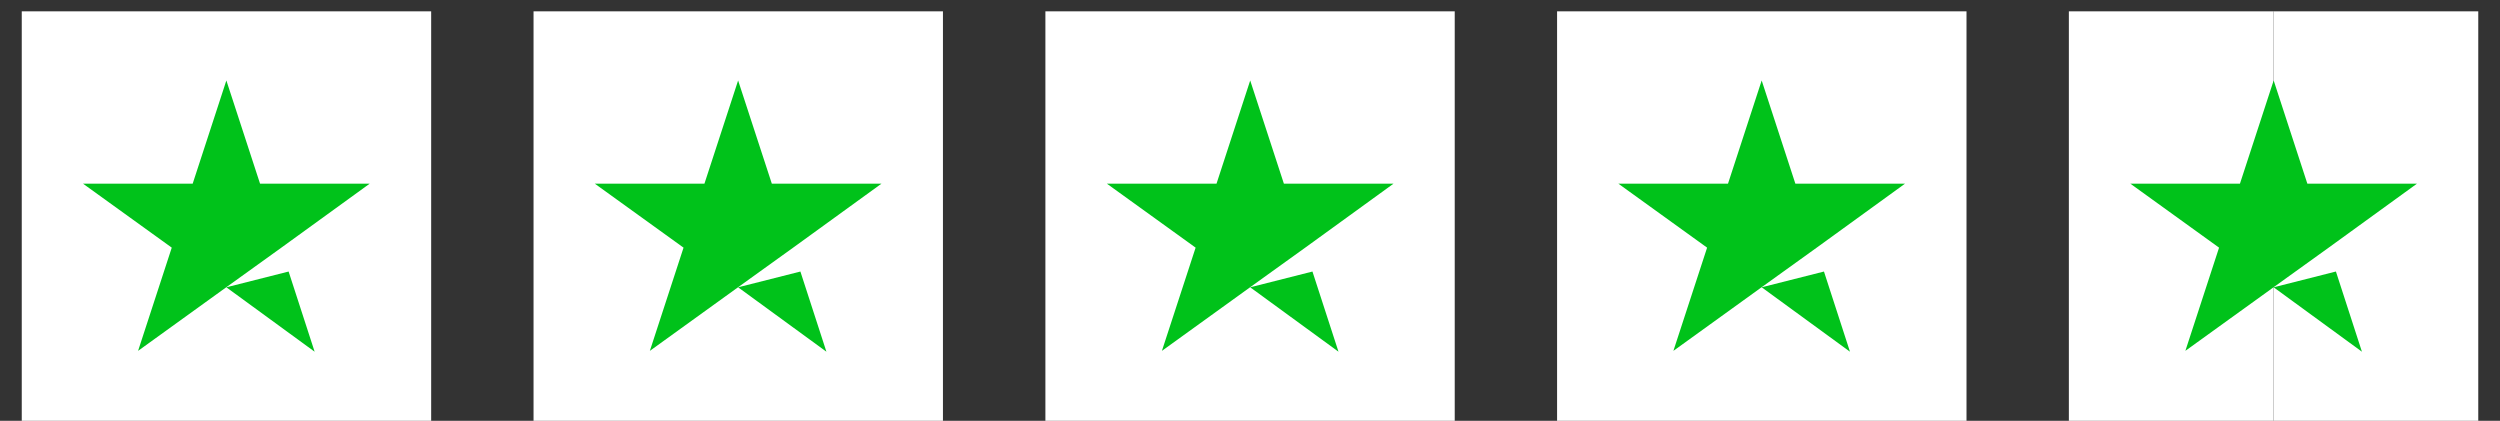 <svg width="101" height="17" viewBox="0 0 101 17" fill="none" xmlns="http://www.w3.org/2000/svg">
<rect x="0" y="0" width="101" height="17" fill="#333333" stroke="none"/>
<g clip-path="url(#clip0_3422_24805)">
<path d="M17.419 0.459H0.879V17H17.419V0.459Z" fill="white"/>
<path d="M9.145 11.607L11.66 10.97L12.711 14.209L9.145 11.607ZM14.934 7.421H10.506L9.145 3.251L7.784 7.421H3.355L6.939 10.005L5.578 14.175L9.162 11.59L11.367 10.005L14.934 7.421Z" fill="#00C21A"/>
</g>
<g clip-path="url(#clip1_3422_24805)">
<path d="M38.095 0.459H21.555V17H38.095V0.459Z" fill="white"/>
<path d="M29.82 11.607L32.336 10.97L33.387 14.209L29.82 11.607ZM35.61 7.421H31.182L29.82 3.251L28.459 7.421H24.031L27.615 10.005L26.254 14.175L29.838 11.59L32.043 10.005L35.61 7.421Z" fill="#00C21A"/>
</g>
<g clip-path="url(#clip2_3422_24805)">
<path d="M58.775 0.459H42.234V17H58.775V0.459Z" fill="white"/>
<path d="M50.508 11.607L53.023 10.97L54.075 14.209L50.508 11.607ZM56.297 7.421H51.869L50.508 3.251L49.147 7.421H44.719L48.303 10.005L46.941 14.175L50.525 11.59L52.731 10.005L56.297 7.421Z" fill="#00C21A"/>
</g>
<g clip-path="url(#clip3_3422_24805)">
<path d="M79.447 0.459H62.906V17H79.447V0.459Z" fill="white"/>
<path d="M71.172 11.607L73.688 10.97L74.739 14.209L71.172 11.607ZM76.961 7.421H72.533L71.172 3.251L69.811 7.421H65.383L68.967 10.005L67.605 14.175L71.189 11.59L73.395 10.005L76.961 7.421Z" fill="#00C21A"/>
</g>
<g clip-path="url(#clip4_3422_24805)">
<path d="M91.852 0.459H83.582V17H91.852V0.459Z" fill="white"/>
<path d="M100.122 0.459H91.852V17H100.122V0.459Z" fill="white" fillOpacity="0.74"/>
<path d="M91.856 11.607L94.371 10.969L95.422 14.209L91.856 11.607ZM97.645 7.42H93.217L91.856 3.25L90.494 7.42H86.066L89.65 10.005L88.289 14.174L91.873 11.59L94.078 10.005L97.645 7.42Z" fill="#00C21A"/>
</g>
<defs>
<clipPath id="clip0_3422_24805">
<rect width="16.541" height="16.541" fill="white" transform="translate(0.879 0.459)"/>
</clipPath>
<clipPath id="clip1_3422_24805">
<rect width="16.541" height="16.541" fill="white" transform="translate(21.555 0.459)"/>
</clipPath>
<clipPath id="clip2_3422_24805">
<rect width="16.541" height="16.541" fill="white" transform="translate(42.23 0.459)"/>
</clipPath>
<clipPath id="clip3_3422_24805">
<rect width="16.541" height="16.541" fill="white" transform="translate(62.906 0.459)"/>
</clipPath>
<clipPath id="clip4_3422_24805">
<rect width="16.541" height="16.541" fill="white" transform="translate(83.582 0.459)"/>
</clipPath>
</defs>
</svg>
